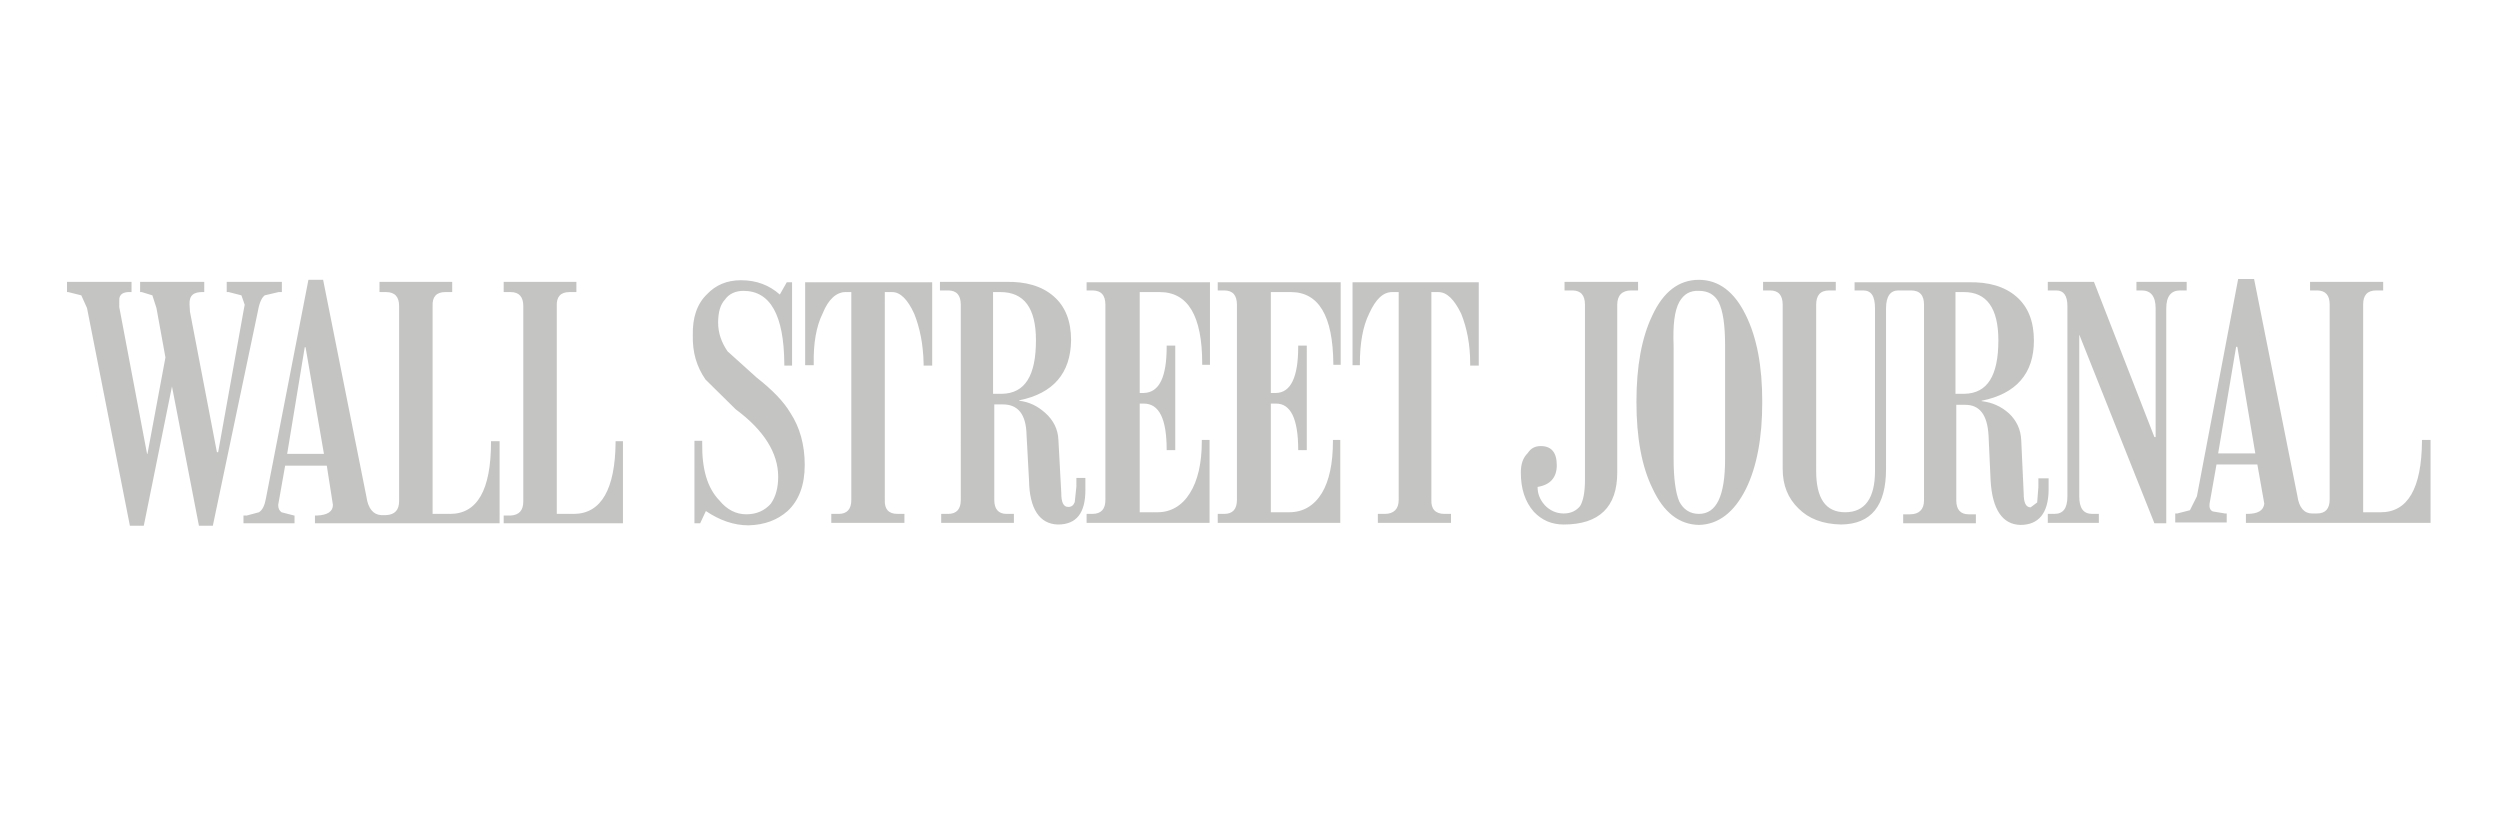 <svg xmlns="http://www.w3.org/2000/svg" viewBox="0 0 612 200" enable-background="new 0 0 612 200"><path fill-rule="evenodd" clip-rule="evenodd" fill="#C4C4C3" d="M230.1 71.1V69h16.1c4.9-.1 8.8 1 11.7 3.5 2.9 2.5 4.3 6.1 4.3 10.8-.1 8-4.3 13-12.7 14.7v.1c2.5.3 4.5 1.3 6.4 3 1.9 1.7 3.1 3.9 3.2 6.6l.7 13c0 2.2.5 3.4 1.7 3.4.8 0 1.3-.4 1.6-1.2l.4-3.8V117h2.2v3c0 5.6-2.2 8.4-6.7 8.4-4.5-.1-7-3.8-7.1-10.9l-.6-11c-.1-5.1-2.1-7.5-5.8-7.5h-2.1v23.4c0 2.2 1 3.4 3 3.4h1.8v2.2h-17.8v-2.2h1.7c2.1 0 3.1-1.2 3.1-3.4V74.6c0-2.3-1-3.5-3.1-3.5h-2zm-11.7.4h-1.8v50.9c-.1 2.2.9 3.4 3.1 3.4h1.7v2.2h-17.9v-2.2h1.8c2.1 0 3.1-1.2 3.1-3.4V71.5H207c-2.2 0-4.2 1.7-5.6 5.2-1.6 3.2-2.3 7.4-2.2 12.3v.4h-2.1V69.1h31.1v20.4h-2.1V89c-.1-4.7-.9-8.7-2.3-12.2-1.6-3.5-3.4-5.3-5.4-5.3zm47.7-2.4h30.1v20.2h-1.9V89c0-11.7-3.5-17.5-10.4-17.5H279v24.7h1c3.8-.1 5.6-3.9 5.6-11.3v-.3h2.1v25.6h-2.1v-.1c0-7.5-1.8-11.3-5.6-11.3h-1v26.6h4.4c3.2 0 6-1.6 7.9-4.7 1.9-3 2.9-7.3 2.9-12.6v-.4h1.9V128H266v-2.2h1.4c2.2 0 3.2-1.2 3.2-3.4V74.6c0-2.3-1-3.5-3.2-3.5H266v-2h.1zm-23 2.4v24.9h2.2c5.6-.1 8.3-4.4 8.3-13.1 0-7.9-2.9-11.8-8.7-11.8h-1.8zm55.1-2.4h30v20.2h-1.8V89c-.1-11.7-3.6-17.5-10.4-17.5h-4.9v24.7h1.3c3.6-.1 5.4-3.9 5.4-11.3v-.3h2.1v25.6h-2.1v-.1c0-7.5-1.8-11.3-5.4-11.3h-1.3v26.6h4.5c3.4 0 6.1-1.6 8-4.7 1.8-3 2.7-7.3 2.7-12.6v-.4h1.8V128h-30v-2.2h1.6c2.1 0 3.1-1.2 3.1-3.4V74.6c0-2.3-1-3.5-3.1-3.5h-1.6v-2h.1zm42.6 2.4c-2.2 0-4 1.7-5.6 5.2-1.6 3.2-2.3 7.4-2.3 12.3v.4h-1.8V69.1H362v20.4h-2.1V89c0-4.7-.8-8.7-2.2-12.2-1.7-3.5-3.5-5.3-5.6-5.3h-1.7v50.9c-.1 2.2 1 3.4 3.2 3.4h1.6v2.2h-17.9v-2.2h1.7c2.2 0 3.4-1.2 3.4-3.4V71.5h-1.6zm75.1-3c4.8 0 8.7 2.9 11.5 8.7 2.7 5.5 4 12.5 4 21.2s-1.3 15.8-4 21.3c-2.9 5.8-6.8 8.7-11.5 8.8-4.8-.1-8.6-3-11.3-8.8-2.7-5.4-4-12.6-4-21.3 0-8.8 1.3-15.8 3.9-21.2 2.7-5.8 6.5-8.7 11.4-8.7zm-4.8 5.4c-1.2 2.2-1.6 5.7-1.4 10.8v27.6c0 4.9.5 8.4 1.4 10.5 1 1.9 2.6 3 4.8 3 4.3 0 6.4-4.4 6.4-13.4V84.5c0-4.9-.5-8.4-1.6-10.6-1-1.8-2.6-2.7-4.8-2.7-2.2-.1-3.7.8-4.8 2.7zm-15.2.7v41.1c0 8.4-4.4 12.7-13.1 12.7-2.9 0-5.3-1-7.3-3.1-2.2-2.5-3.2-5.7-3.2-9.6 0-2.1.5-3.6 1.7-4.8.8-1.2 1.8-1.7 3.2-1.7 2.6 0 3.9 1.6 3.9 4.7 0 3-1.6 4.8-4.7 5.3 0 1.6.5 3 1.7 4.4 1.3 1.4 2.9 2.1 4.7 2.1 1.8 0 3.1-.7 4-1.8.8-1.3 1.2-3.5 1.2-6.5V74.6c0-2.3-1-3.5-3.1-3.5H383V69h18v2.1h-1.7c-2.2 0-3.4 1.2-3.4 3.5zm58.1-5.5h27.9c4.9-.1 8.8 1 11.7 3.5 2.9 2.5 4.3 6.1 4.3 10.8 0 8-4.3 13-12.8 14.7v.1c2.6.3 4.8 1.3 6.7 3 1.8 1.7 2.9 3.9 3 6.6l.6 13c0 2.2.5 3.4 1.7 3.4l1.6-1.2.3-3.8v-2.1h2.5v3c-.1 5.6-2.5 8.4-6.9 8.4-4.4-.1-6.9-3.8-7.3-10.9l-.5-11c-.3-5.1-2.2-7.5-5.7-7.5h-2.2v23.4c0 2.2 1 3.4 3 3.4h1.8v2.2h-17.8v-2.2h1.7c2.2 0 3.4-1.2 3.4-3.4V74.6c0-2.3-1-3.5-3.2-3.5h-3.1c-1.9 0-3 1.4-3 4.4v39.3c0 9-3.6 13.5-11 13.6-4.5-.1-7.9-1.4-10.4-3.9-2.6-2.5-3.9-5.7-3.9-9.7V74.6c0-2.3-1-3.5-3.1-3.5h-1.7V69h17.8v2.1h-1.6c-2.2 0-3.2 1.2-3.2 3.5v40.7c0 6.7 2.3 10.1 7.1 10.1s7.3-3.4 7.3-10.1V75.5c0-3-.9-4.4-2.9-4.4H454v-2zm24.7 2.4v24.9h2.2c5.6-.1 8.3-4.4 8.3-13.1 0-7.9-2.9-11.8-8.4-11.8h-2.1zm44.3-.4V69h12.3v2.1h-1.6c-2.2 0-3.4 1.4-3.4 4.4v52.6h-2.9L509 81.9v39.6c0 2.9 1 4.3 3.2 4.3h1.6v2.2h-12.5v-2.2h1.6c2.2 0 3.2-1.4 3.2-4.3V74.9c0-2.5-.9-3.8-2.7-3.8h-2.1V69h11.3l14.8 38h.3V75.5c0-3-1.2-4.4-3.4-4.4H523zm42.5 0V69h17.9v2.1h-1.7c-2.2 0-3.2 1.2-3.2 3.4v50.9h4.3c6.6 0 10-5.8 10.1-17.4v-.3h2.1V128h-45.2v-2.2h.3c2.6 0 4-.8 4.2-2.5l-1.7-9.6h-10l-1.7 9.6c-.1.9.1 1.6.8 1.9l3 .5h.4v2.2h-12.6v-2.2h.5l3.1-.8 1.7-3.4 10.1-53.2h3.9l10.6 53.1c.4 2.9 1.7 4.3 3.6 4.3h1.2c2.1 0 3.1-1.2 3.1-3.4V74.5c0-2.2-1-3.4-3.1-3.4h-1.7zm-18.1 13.8L543 111h9.1l-4.4-26.1h-.3zM32.2 71.5h-.1c-1.9-.1-3 .5-2.9 2.1v1.6l6.8 35.9h.1l4.4-23.6-2.2-12.1-1-3.1-2.6-.8h-.4V69H50v2.5h-.1c-2.5-.1-3.6.8-3.5 3l.1 1.8 6.6 34.4h.3l6.2-34.5.3-1.6-.8-2.3-3.1-.8h-.5V69H69v2.5h-.8l-3.4.8c-.9.7-1.4 2.2-1.8 4.5l-10.9 51.9h-3.4l-6.6-34.1-6.9 34.1h-3.4L21.3 75.4l-1.4-3.1-3.2-.8h-.3V69h15.8v2.5zm46.9-3l10.6 53.1c.4 2.9 1.7 4.4 3.6 4.5h1.2c2.2-.1 3.2-1.3 3.2-3.4V74.9c0-2.2-1-3.4-3.2-3.4h-1.6V69h17.8v2.5H109c-2.2 0-3.2 1.2-3.1 3.4v50.9h4.3c6.6 0 10-5.8 10-17.6v-.2h2.1v20.1H77.1v-1.9h.5c2.6-.1 3.9-1 3.9-2.6L80 114H69.8l-1.7 9.6c0 .9.3 1.4.8 1.8l3.1.8h.1v1.9H59.6v-1.9h.8l3-.8c.9-.6 1.4-1.7 1.7-3.4l10.4-53.5h3.6zM74.6 85l-4.3 26.1h9L74.8 85h-.2zm48.7-13.5V69h17.8v2.5h-1.7c-2.2 0-3.2 1.2-3.1 3.4v50.9h4.3c6.6-.1 10-6.1 10.1-17.6v-.2h1.8v20.1h-29.2v-1.9h1.7c2.1-.1 3.1-1.3 3.1-3.4V74.9c0-2.2-1-3.4-3.1-3.4h-1.7zm69.3-2.4h1.3v20.4H192V89c-.1-11.8-3.4-17.8-10-17.8-1.9 0-3.5.7-4.5 2.1-1.2 1.3-1.7 3.2-1.7 5.7s.8 4.8 2.3 7l7.1 6.4c3.8 3 6.6 5.8 8.3 8.7 2.3 3.5 3.5 7.8 3.5 12.7 0 4.9-1.4 8.7-4.2 11.3-2.5 2.2-5.6 3.4-9.6 3.5-3.5 0-7-1.2-10.4-3.5l-1.4 3H170v-20.2h1.9v.6c-.1 6.4 1.3 11 4.2 14 1.8 2.2 4 3.4 6.6 3.4 2.5 0 4.5-.9 6-2.6 1.2-1.7 1.8-3.9 1.8-6.6 0-5.8-3.5-11.4-10.4-16.5l-7.4-7.3c-2.2-3.2-3.2-6.7-3.1-10.8-.1-4.3 1-7.7 3.5-10.1 2.1-2.2 4.8-3.4 8.3-3.4 3.8 0 6.9 1.2 9.5 3.5l1.7-3z"/></svg>